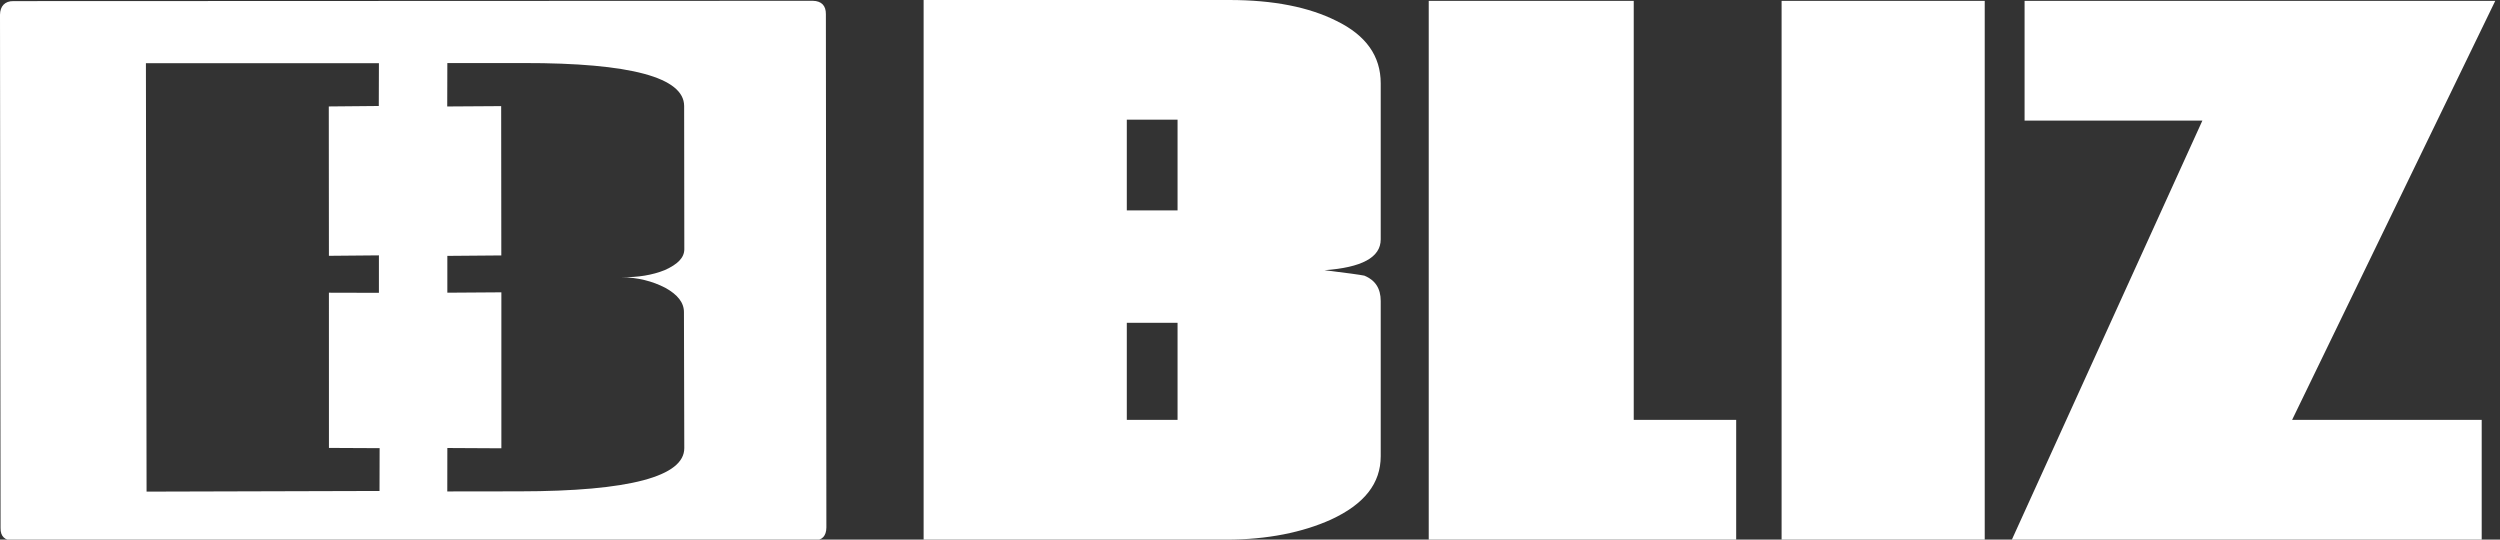 <?xml version="1.0" encoding="utf-8"?>
<!-- Generator: Adobe Illustrator 15.0.0, SVG Export Plug-In . SVG Version: 6.00 Build 0)  -->
<!DOCTYPE svg PUBLIC "-//W3C//DTD SVG 1.1//EN" "http://www.w3.org/Graphics/SVG/1.1/DTD/svg11.dtd">
<svg version="1.1" id="Layer_1" xmlns="http://www.w3.org/2000/svg" xmlns:xlink="http://www.w3.org/1999/xlink" x="0px" y="0px"
	 width="351.667px" height="75.907px" viewBox="0 0 351.667 75.907" enable-background="new 0 0 351.667 75.907"
	 xml:space="preserve">

<rect x="0" y="0" width="351.667" height="75.907" fill="#333333" stroke="none"/>

<g>
	<path fill="#fff" d="M158.504,59.061h7.139v-13.65h-7.139V59.061z M158.504,29.594h7.139V16.835h-7.139V29.594z M129.922,75.907
		V0h42.992c6.256,0,11.23,1.013,15.053,2.926c4.213,2.044,6.254,4.982,6.254,8.8v21.946c0,2.55-2.682,3.959-7.91,4.338
		c3.188,0.386,4.975,0.636,5.617,0.766c1.521,0.634,2.293,1.787,2.293,3.573v21.817c0,3.823-2.293,6.757-7.018,8.931
		c-3.959,1.783-8.928,2.81-14.676,2.81H129.922z"/>
	<polygon fill="#fff" points="200.975,0.12 229.812,0.12 229.812,59.06 244.223,59.06 244.223,75.907 200.975,75.907 	"/>
	<rect x="250.611" y="0.12" fill="#fff" width="28.574" height="75.787"/>
	<polygon fill="#fff" points="309.803,16.962 284.791,16.962 284.791,0.12 351,0.12 322.424,59.061 349.092,59.061 
		349.092,75.907 283.004,75.907 	"/>
	<path fill="#fff" d="M96.209,43.961c0.023-1.387-0.885-2.514-2.623-3.476c-1.834-0.951-3.873-1.453-6.182-1.492
		c2.309,0.039,4.355-0.289,6.123-1.006c1.775-0.804,2.717-1.708,2.734-2.914l-0.025-20.179c-0.027-3.979-7.48-6.049-22.576-6.025
		H62.926l-0.016,6.108l7.588-0.05l0.021,21.004l-7.592,0.063v5.179l7.6-0.053v21.94l-7.6-0.041l-0.008,6.11l10.184-0.014
		c15.459-0.014,23.176-2.107,23.154-6.09L96.209,43.961z M53.4,63.042l-7.129-0.035l-0.004-21.834l7.033,0.018v-5.27l-7.033,0.063
		L46.25,14.974l7.033-0.065l0.018-6.019H20.525l0.092,60.265l32.768-0.092L53.4,63.042z M114.451,76.013L1.902,76.062
		c-1.205-0.024-1.85-0.59-1.822-1.793L0,2.066c0.023-1.2,0.684-1.928,1.885-1.91L114.34,0.112c1.215,0.026,1.85,0.677,1.834,1.885
		l0.07,72.205C116.227,75.395,115.656,76.038,114.451,76.013"/>
</g>
</svg>
